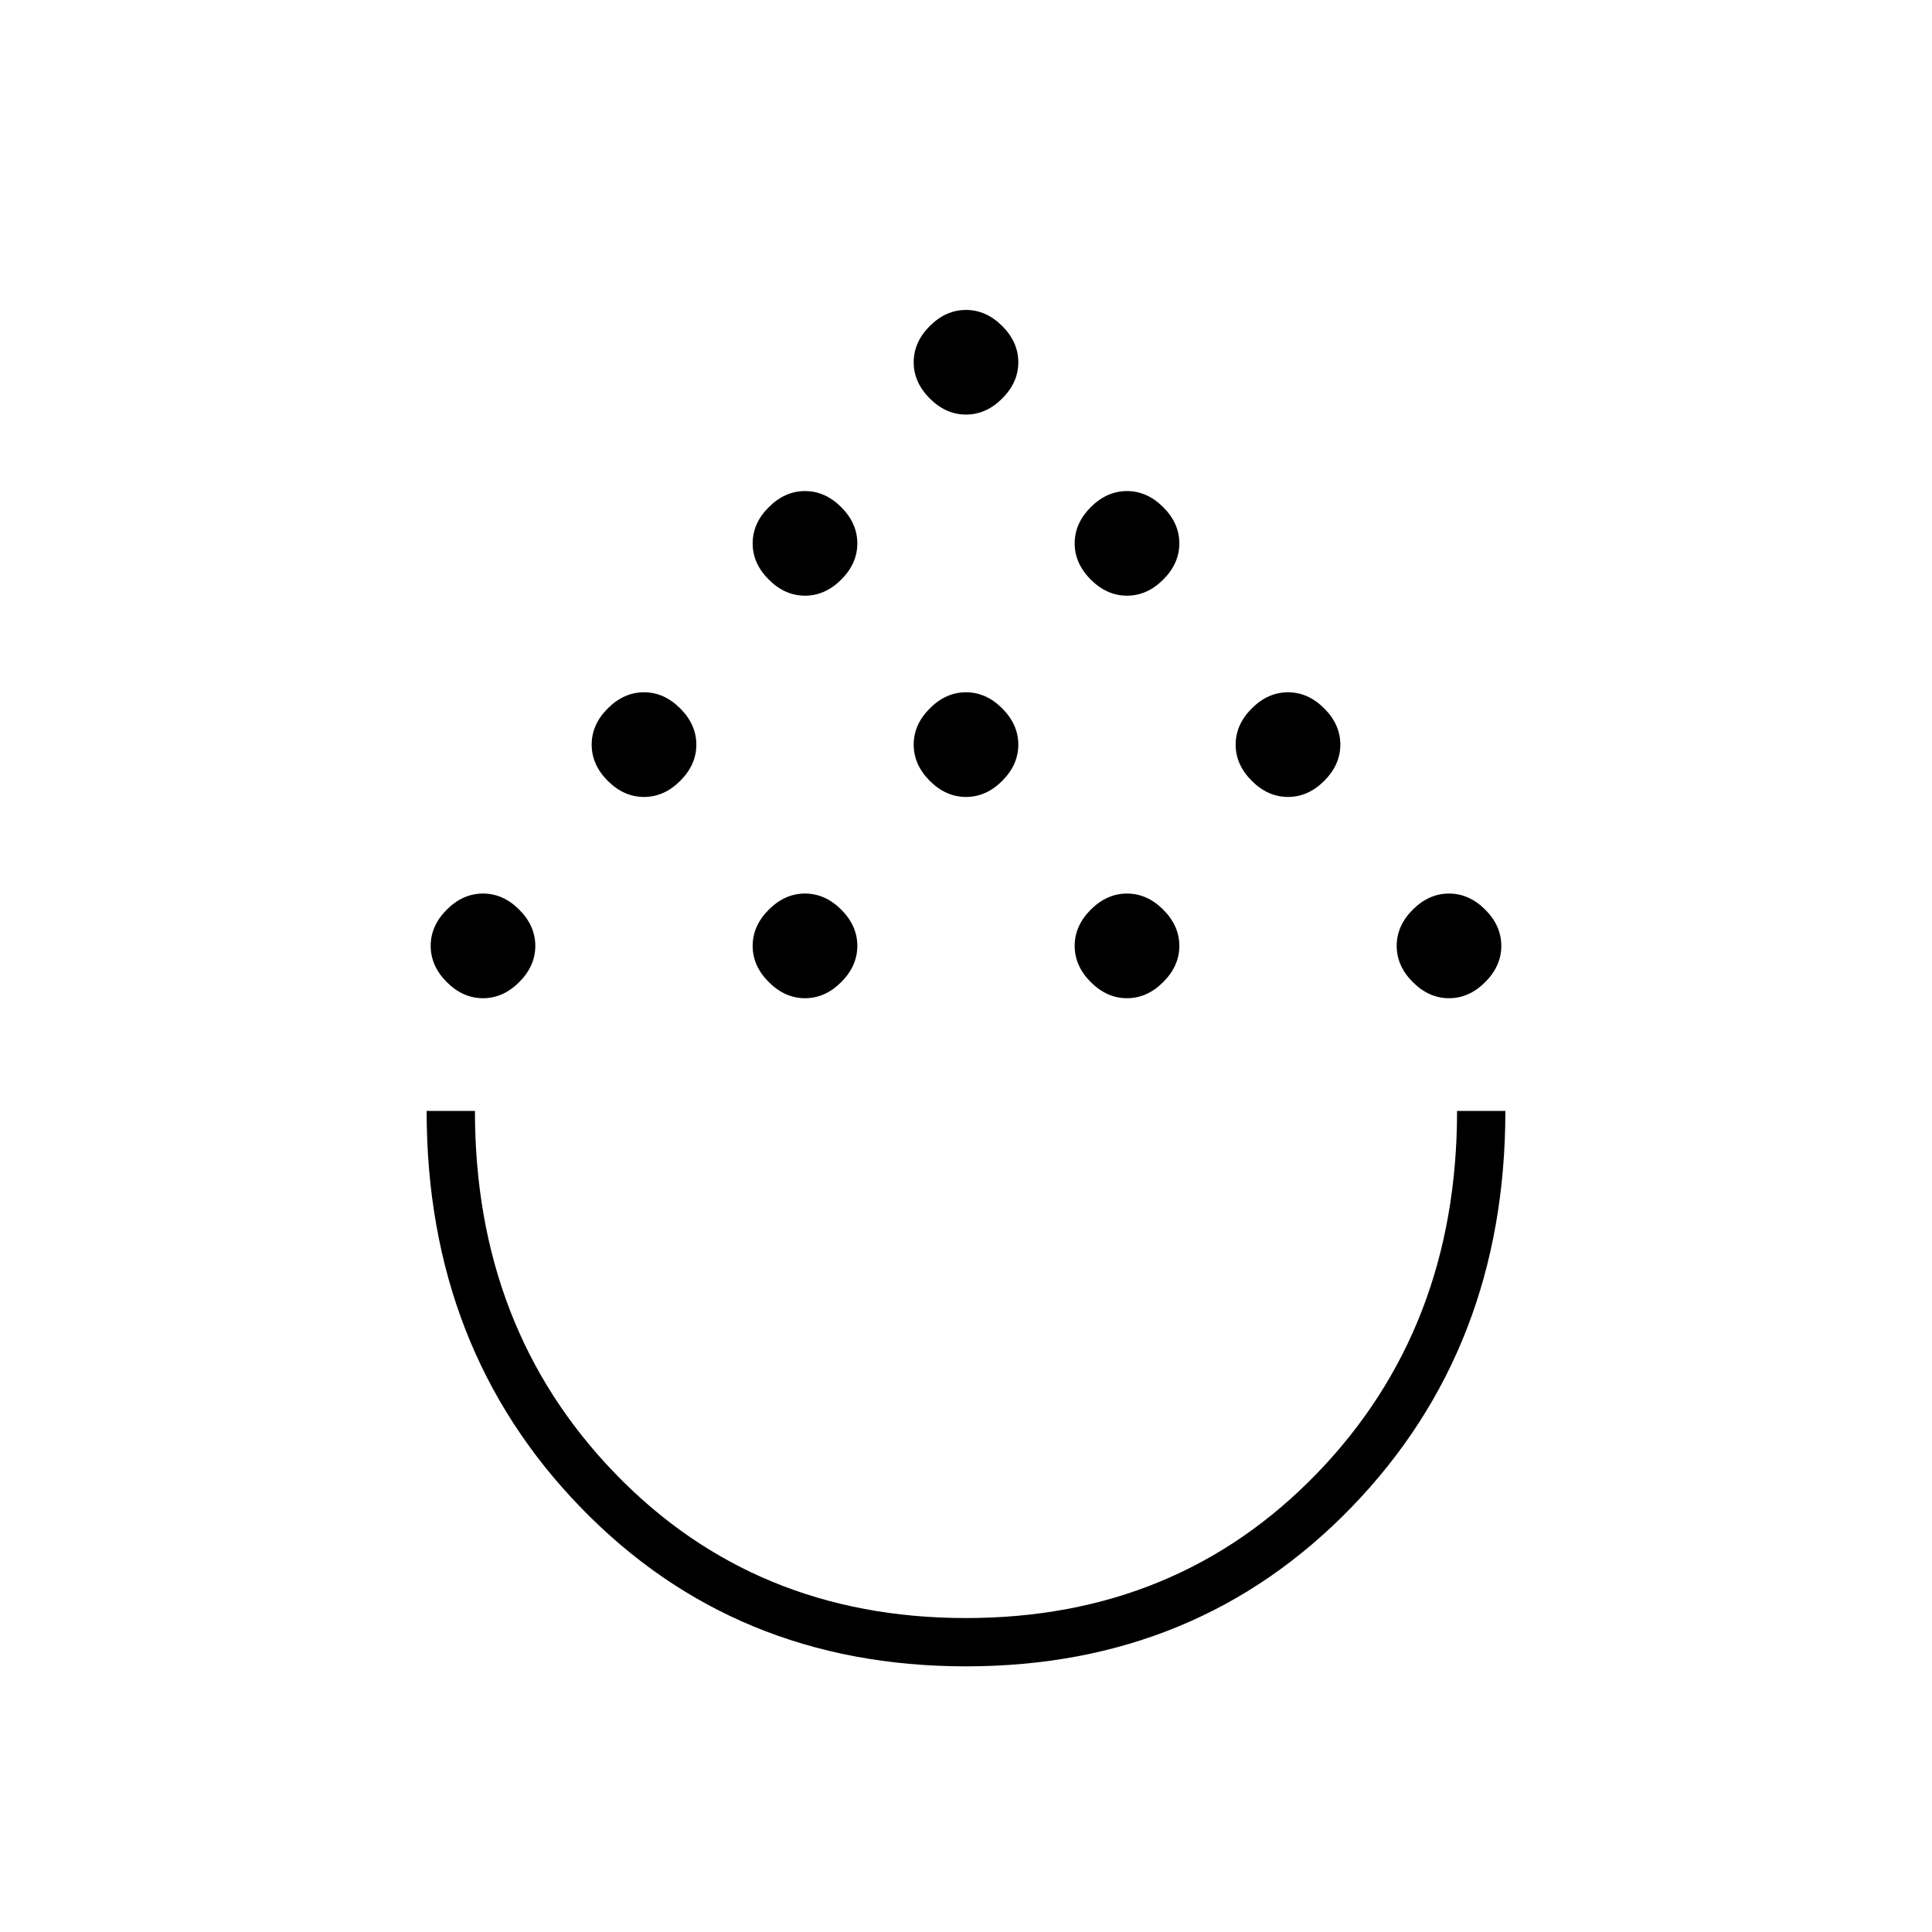 <svg xmlns="http://www.w3.org/2000/svg" height="40" width="40"><path d="M20 34.5q-4.792 0-7.979-3.292Q8.833 27.917 8.833 23h1q0 4.5 2.896 7.5t7.271 3q4.375 0 7.271-3t2.896-7.5h1q0 4.917-3.188 8.208Q24.792 34.5 20 34.5ZM10 20.667q-.417 0-.75-.334-.333-.333-.333-.75 0-.416.333-.75.333-.333.75-.333t.75.333q.333.334.333.75 0 .417-.333.75-.333.334-.75.334Zm6.667 0q-.417 0-.75-.334-.334-.333-.334-.75 0-.416.334-.75.333-.333.75-.333.416 0 .75.333.333.334.333.75 0 .417-.333.75-.334.334-.75.334Zm6.666 0q-.416 0-.75-.334-.333-.333-.333-.75 0-.416.333-.75.334-.333.75-.333.417 0 .75.333.334.334.334.75 0 .417-.334.75-.333.334-.75.334Zm6.667 0q-.417 0-.75-.334-.333-.333-.333-.75 0-.416.333-.75.333-.333.75-.333t.75.333q.333.334.333.75 0 .417-.333.75-.333.334-.75.334ZM13.333 16.5q-.416 0-.75-.333-.333-.334-.333-.75 0-.417.333-.75.334-.334.75-.334.417 0 .75.334.334.333.334.75 0 .416-.334.75-.333.333-.75.333Zm13.334 0q-.417 0-.75-.333-.334-.334-.334-.75 0-.417.334-.75.333-.334.75-.334.416 0 .75.334.333.333.333.75 0 .416-.333.75-.334.333-.75.333ZM20 16.5q-.417 0-.75-.333-.333-.334-.333-.75 0-.417.333-.75.333-.334.75-.334t.75.334q.333.333.333.75 0 .416-.333.75-.333.333-.75.333Zm-3.333-4.167q-.417 0-.75-.333-.334-.333-.334-.75t.334-.75q.333-.333.75-.333.416 0 .75.333.333.333.333.75t-.333.75q-.334.333-.75.333Zm6.666 0q-.416 0-.75-.333-.333-.333-.333-.75t.333-.75q.334-.333.75-.333.417 0 .75.333.334.333.334.75t-.334.75q-.333.333-.75.333ZM20 8.583q-.417 0-.75-.333t-.333-.75q0-.417.333-.75t.75-.333q.417 0 .75.333t.333.75q0 .417-.333.75t-.75.333ZM20 23Z"/></svg>